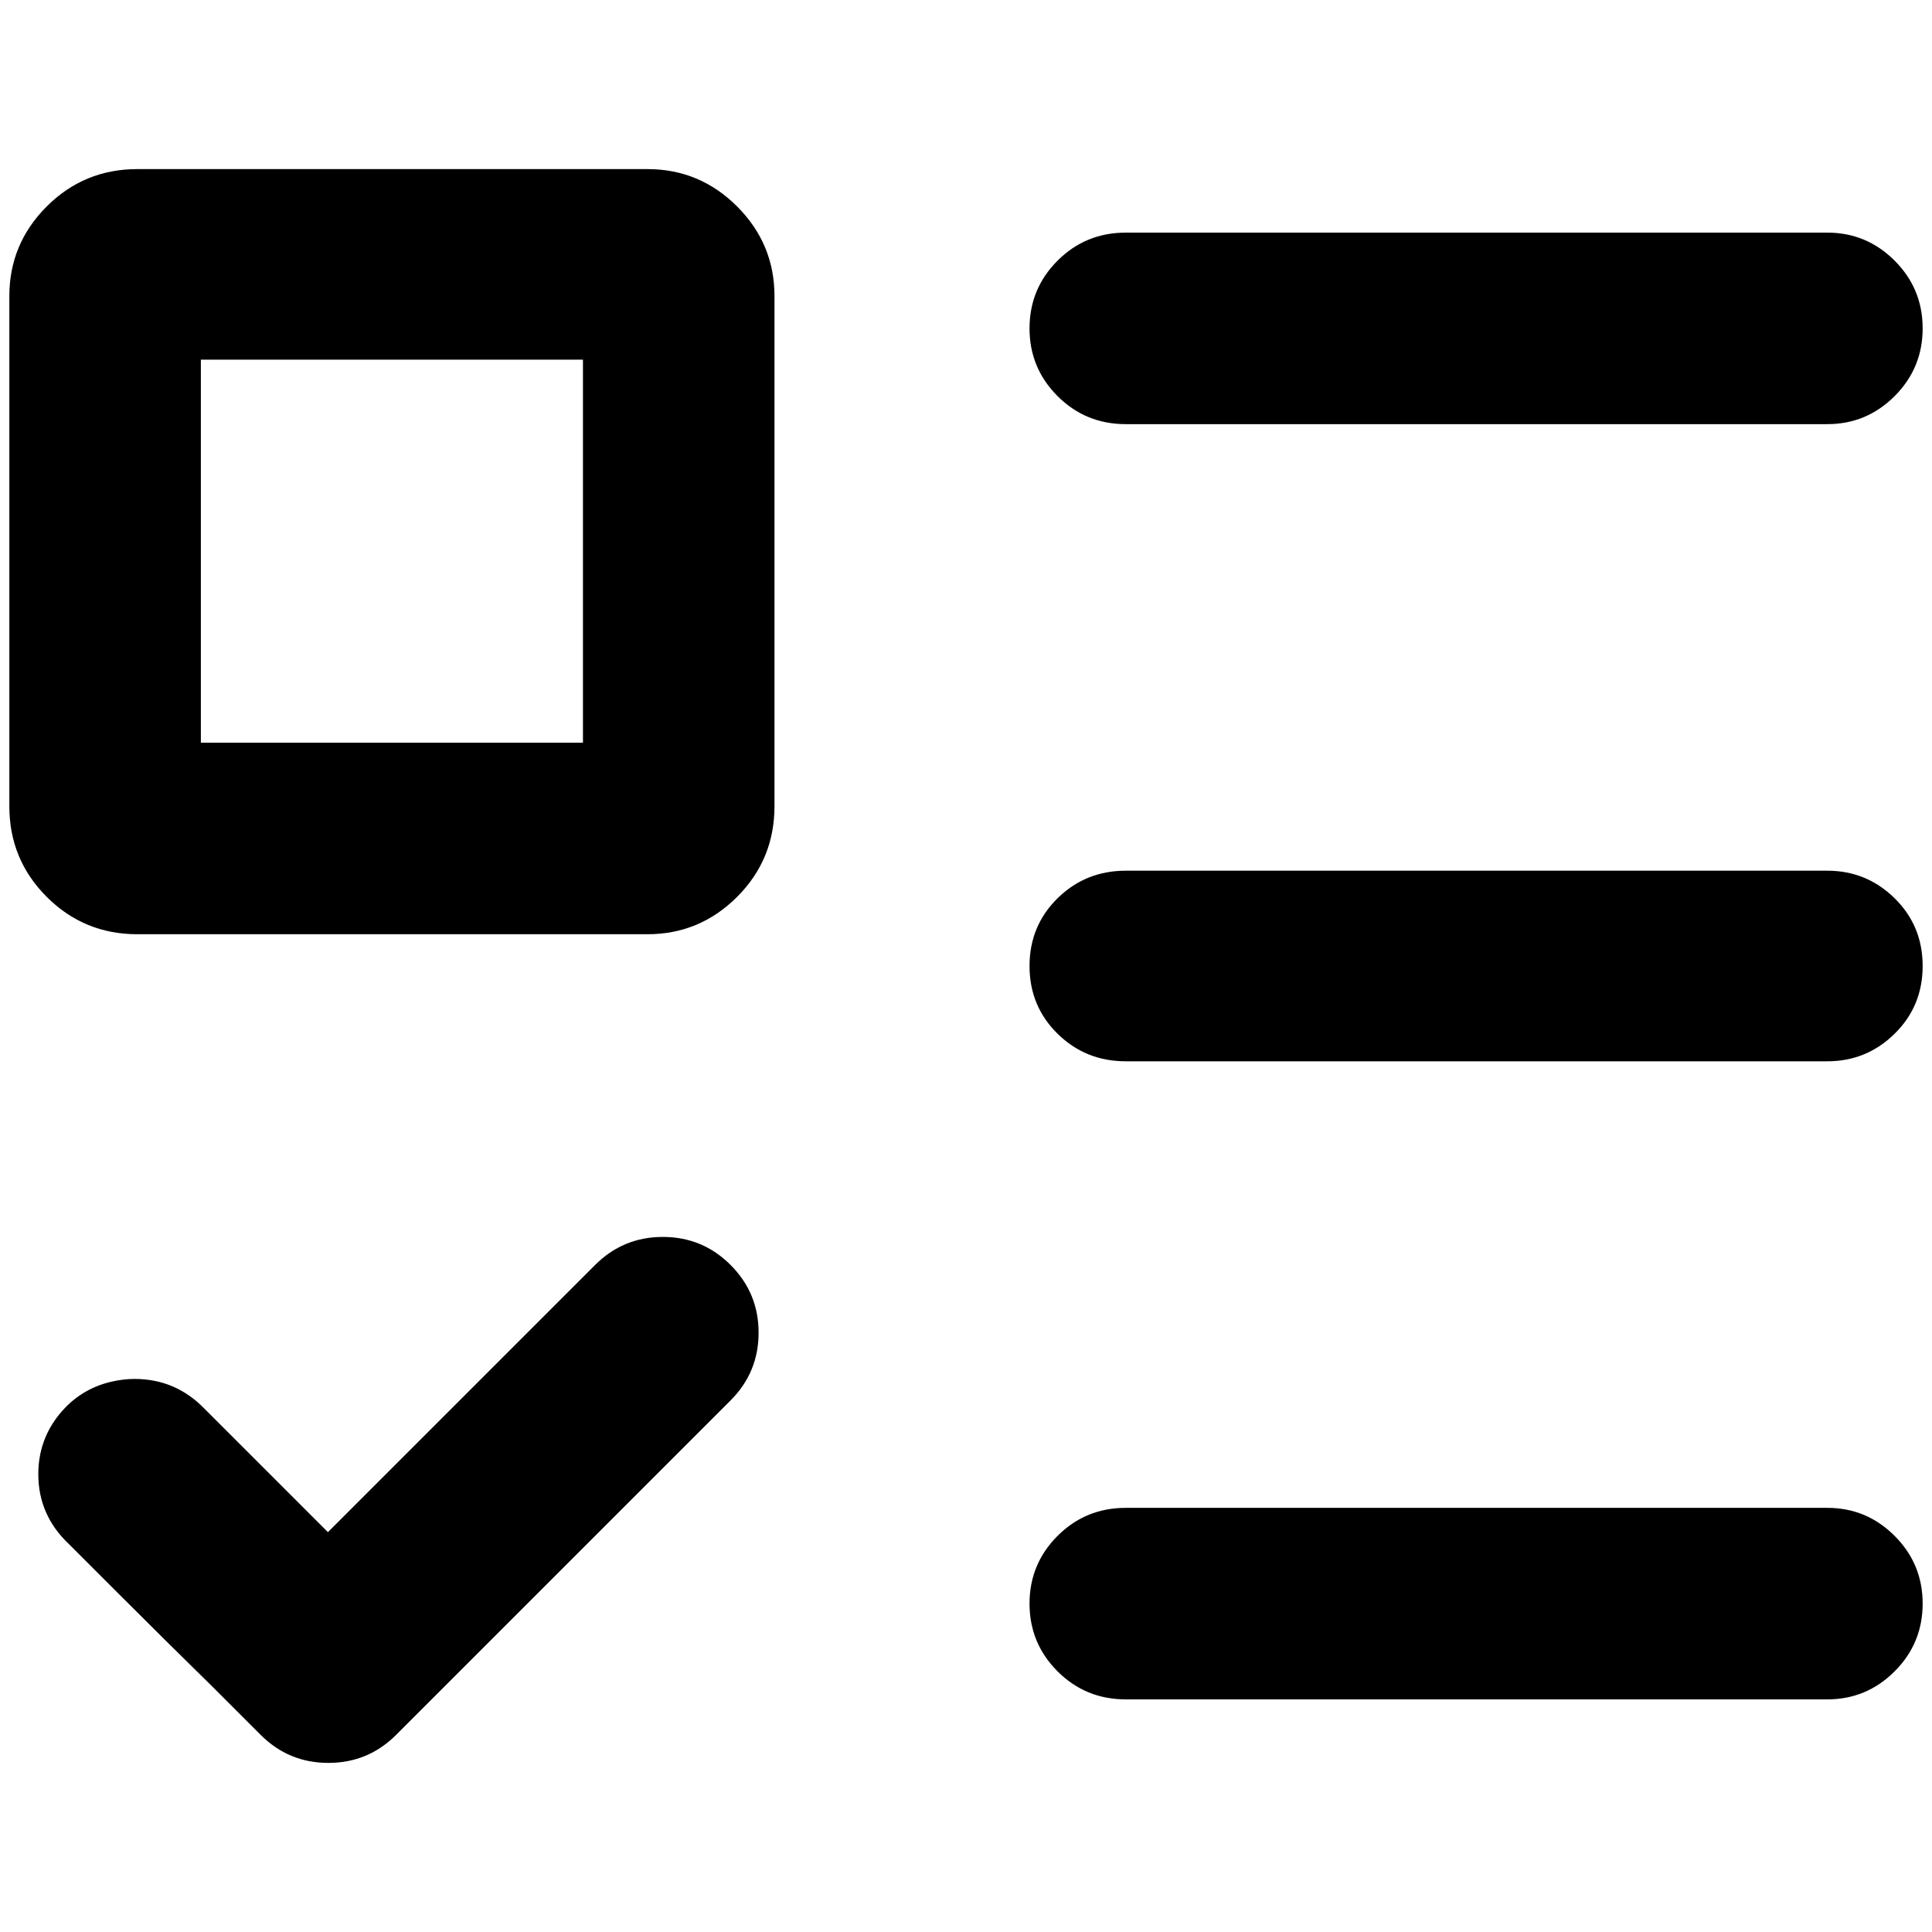 <?xml version="1.0" standalone="no"?>
<!DOCTYPE svg PUBLIC "-//W3C//DTD SVG 1.1//EN" "http://www.w3.org/Graphics/SVG/1.1/DTD/svg11.dtd" >
<svg xmlns="http://www.w3.org/2000/svg" xmlns:xlink="http://www.w3.org/1999/xlink" version="1.1" width="2048" height="2048" viewBox="-10 0 2068 2048">
   <path fill="currentColor"
d="M137 171h546q56 0 96 40t40 96v546q0 57 -40 97t-96 40h-546q-57 0 -97 -40t-40 -97v-546q0 -56 40 -96t97 -40zM772 1344q30 30 30 72.5t-30 72.5l-358 358q-30 30 -72.5 30t-72.5 -30l-51 -51q-52 -51 -103 -102l-51 -51q-33 -31 -33 -75q0 -36 22 -63.5t56 -35.5
q13 -3 25 -3q44 0 75 32l132 132l286 -286q30 -30 72.5 -30t72.5 30zM1195 239h751q42 0 72 30t30 72.5t-30 72.5t-72 30h-751q-43 0 -73 -30t-30 -72.5t30 -72.5t73 -30zM1195 922h751q42 0 72 29.5t30 72.5t-30 72.5t-72 29.5h-751q-43 0 -73 -29.5t-30 -72.5t30 -72.5
t73 -29.5zM1195 1604h751q42 0 72 30t30 72.5t-30 72.5t-72 30h-751q-43 0 -73 -30t-30 -72.5t30 -72.5t73 -30zM205 375v410h409v-410h-409z" />
</svg>
